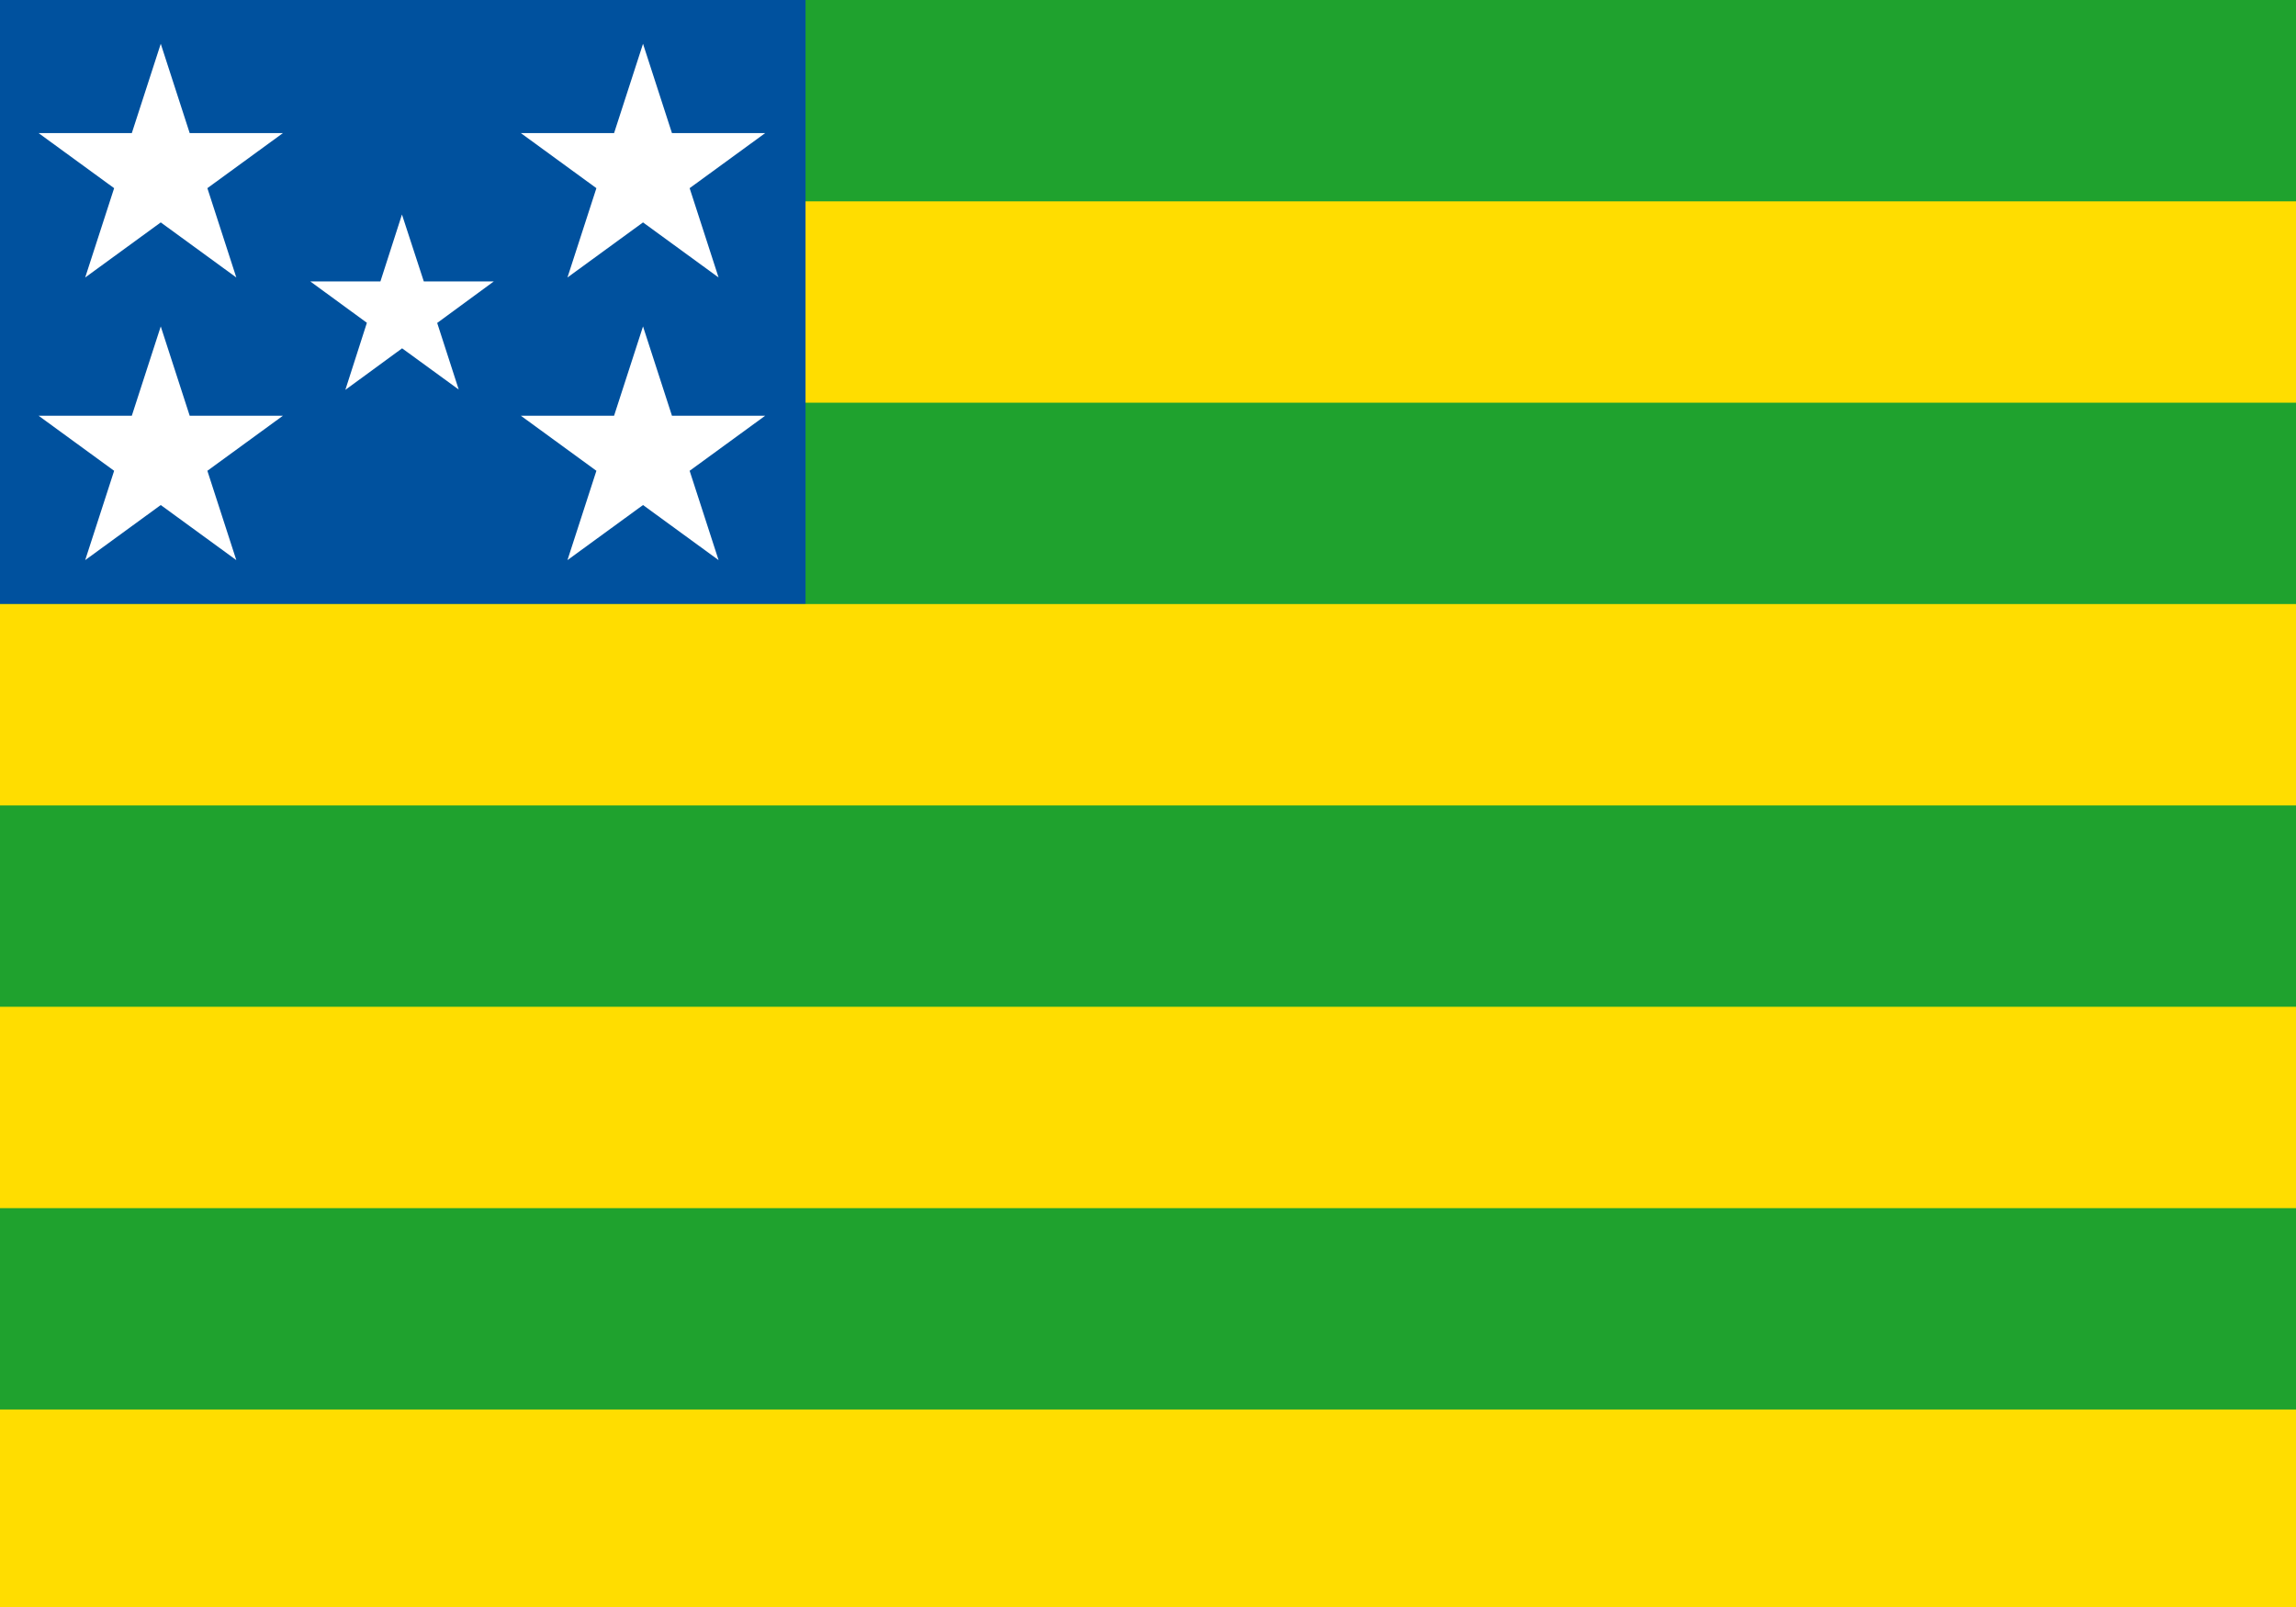 <svg xmlns="http://www.w3.org/2000/svg" id="svg162" width="100" height="70" version="1.0" viewBox="0 0 100 70"><rect x="0" y="0" width="100" height="70" fill="#333333" stroke="none"/><g id="g1" transform="scale(.179)"><path id="rect996" fill="#1fa22e" fill-rule="evenodd" stroke-width="6.4" d="M0 0h560v392H0z"/><path id="rect1281" fill="#fd0" fill-rule="evenodd" stroke-width="12.2" d="M0 49h560v49H0z"/><path id="path158" fill="#00519e" d="M0 0h196v147H0Z"/></g><g id="g895" fill="#fff" transform="translate(0 .5) scale(.067)"><path id="path888" d="M298.2 245.8 261.4 219l-36.9 27 14-43.6-36.8-26.9h45.6l14-43.5 14.2 43.5H321l-36.8 27z"/><path id="path886" d="m147 339.7-47-34.1-47 34.1 18-55.3-47-34.1h58l18-55.3 18 55.3h58l-47 34.1z" transform="scale(1.045 1.05)"/><path id="path884" d="m147 164.7-47-34.1-47 34.1 18-55.3-47-34.1h58L100 20l18 55.3h58l-47 34.1z" transform="scale(1.045 1.05)"/><path id="path882" d="m447 164.7-47-34.1-47 34.1 18-55.3-47-34.1h58L400 20l18 55.3h58l-47 34.1z" transform="scale(1.045 1.05)"/><path id="path160" d="m447 339.7-47-34.1-47 34.1 18-55.3-47-34.1h58l18-55.3 18 55.3h58l-47 34.1z" transform="scale(1.045 1.05)"/></g><g id="g2" fill="#fd0" fill-rule="evenodd" stroke-width="12.2" style="display:inline" transform="scale(.179)"><path id="rect1281-6" d="M0 147h560v49H0z"/><path id="rect1281-6-1" d="M0 245h560v49H0z"/><path id="rect1281-6-1-1" d="M0 343h560v49H0z"/></g><!-- app4joy -->
</svg>